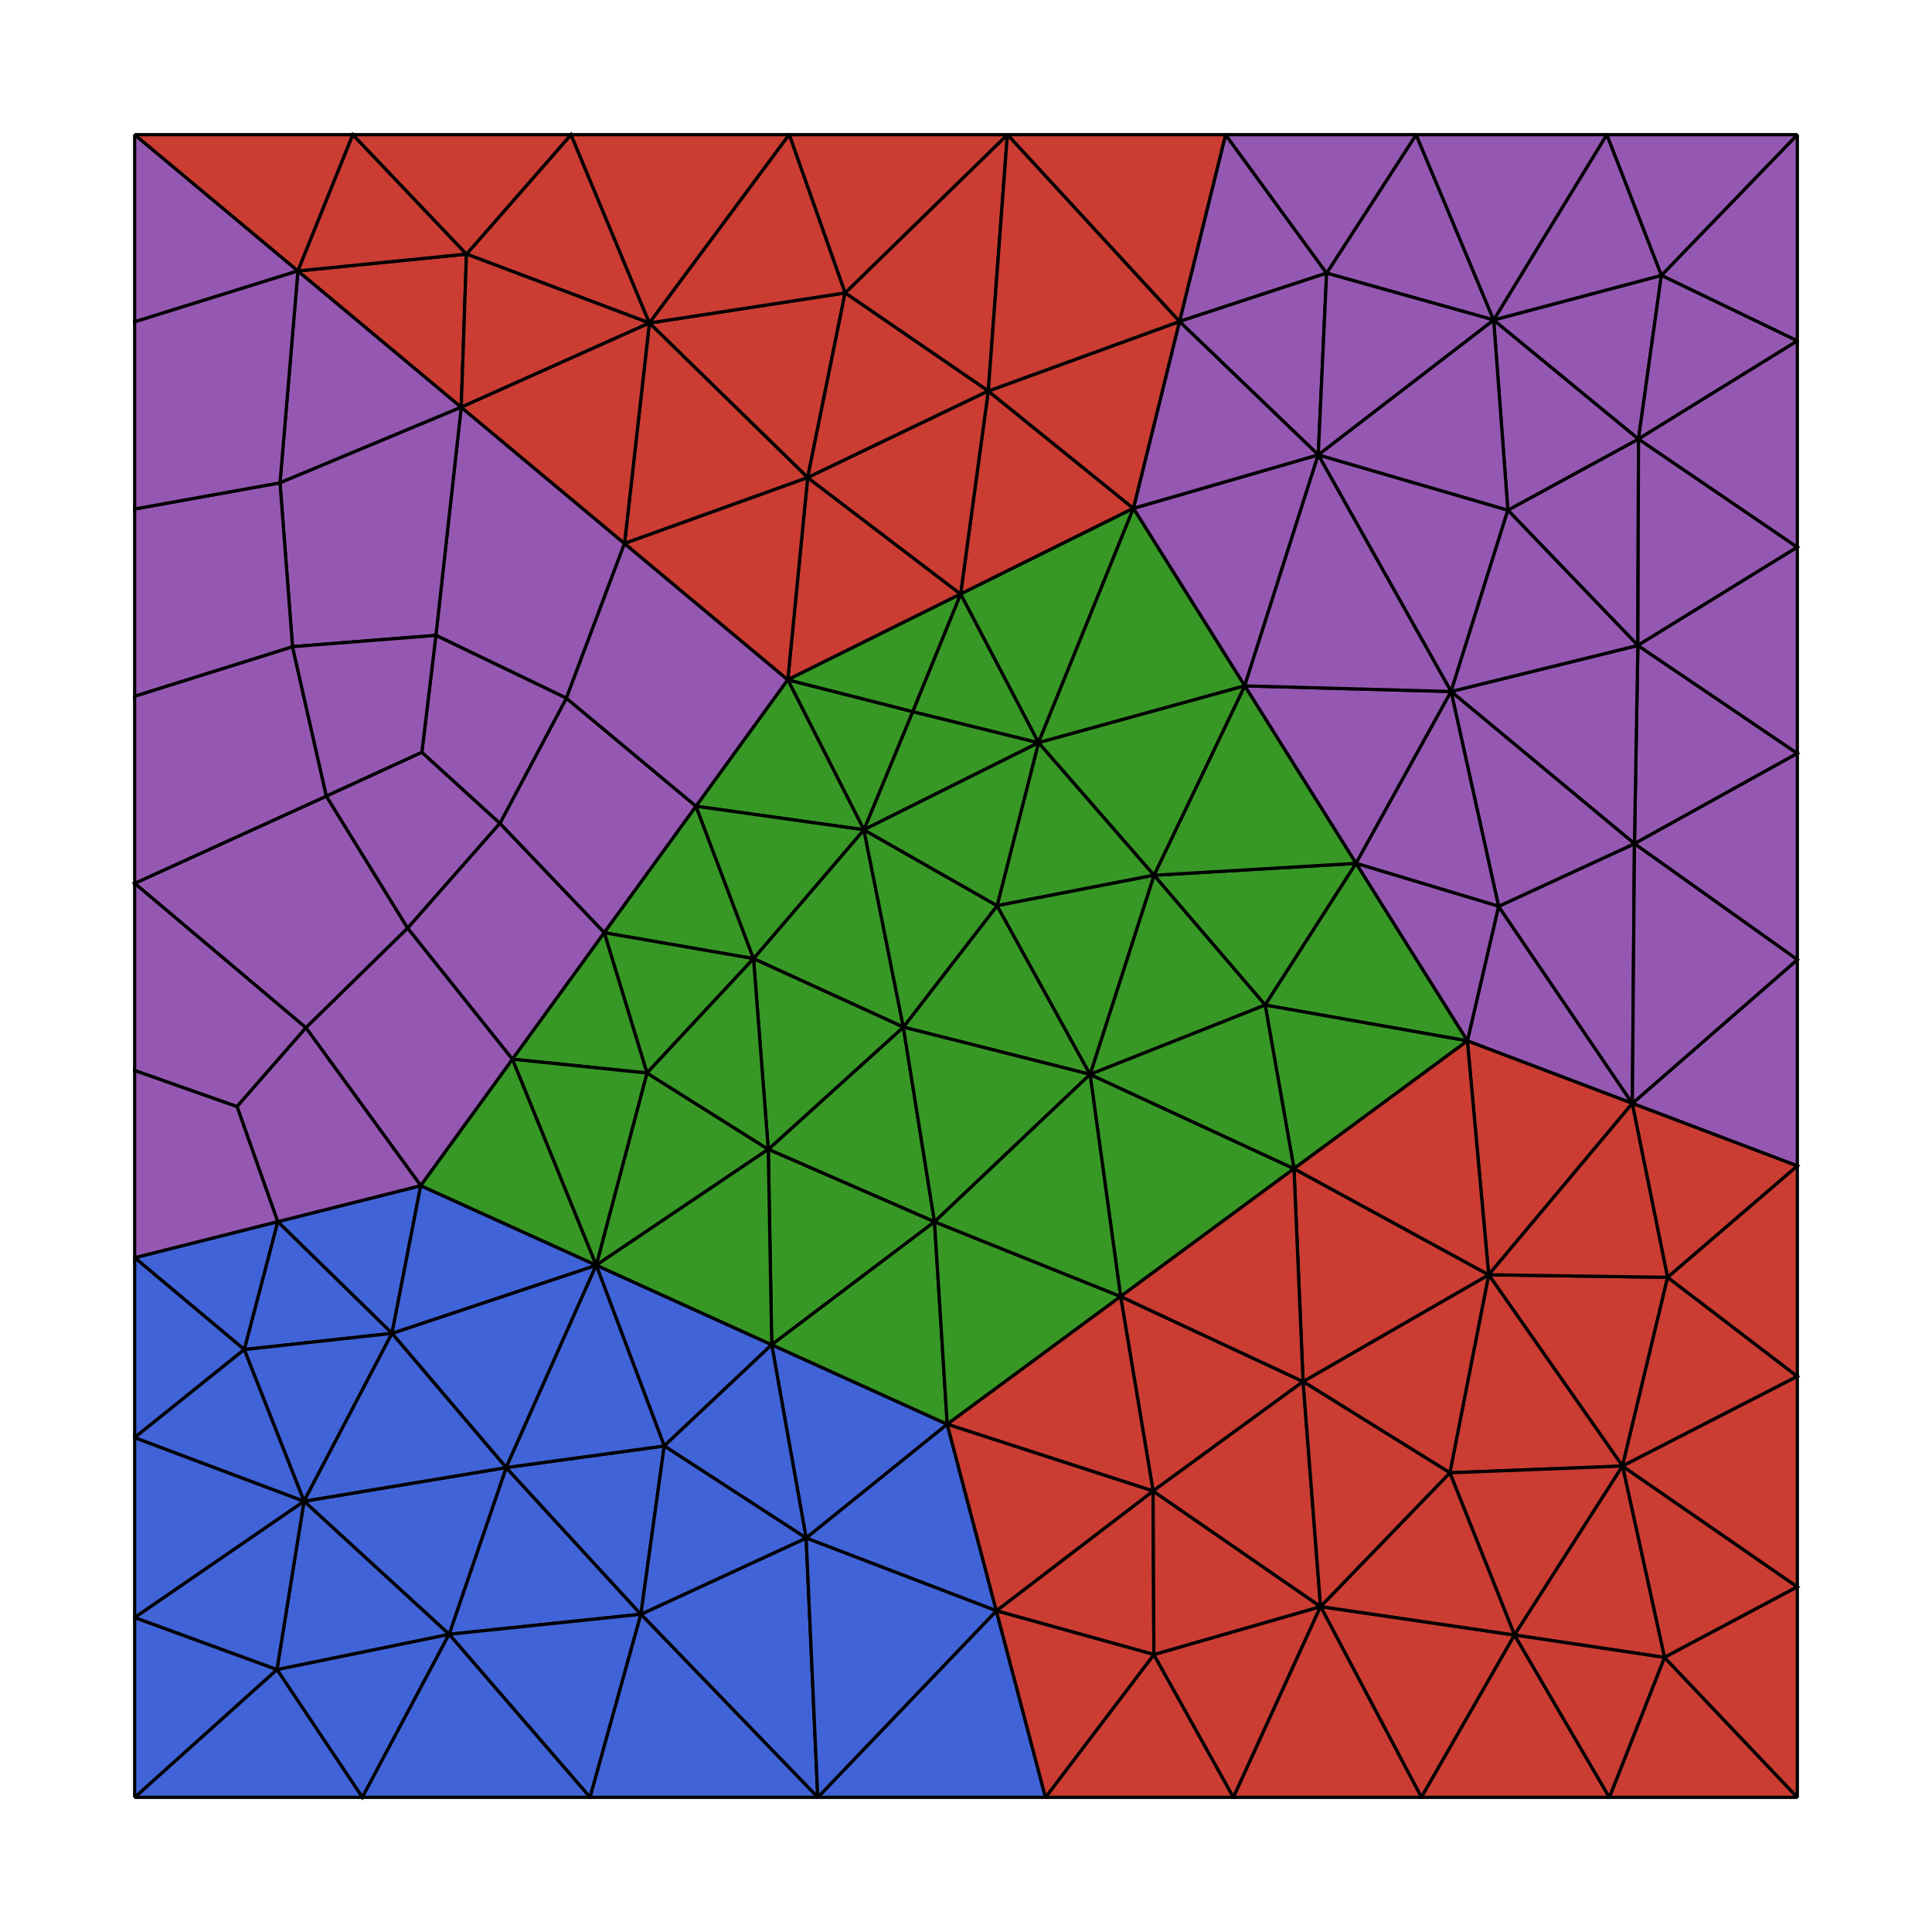 <?xml version="1.0" encoding="UTF-8"?>
<svg xmlns="http://www.w3.org/2000/svg" xmlns:xlink="http://www.w3.org/1999/xlink" width="450pt" height="450pt" viewBox="0 0 450 450" version="1.1">
<g id="surface1-1oE5sZsL">
<path style="fill-rule:nonzero;fill:rgb(25.098%,38.824%,84.706%);fill-opacity:1;stroke-width:1;stroke-linecap:butt;stroke-linejoin:miter;stroke:rgb(0%,0%,0%);stroke-opacity:1;stroke-miterlimit:2;" d="M 112.536 558.182 L 139.474 507.542 L 86.01 518.49 Z M 112.536 558.182 " transform="matrix(0.75,0,0,0.75,0,0)"/>
<path style="fill-rule:nonzero;fill:rgb(25.098%,38.824%,84.706%);fill-opacity:1;stroke-width:1;stroke-linecap:butt;stroke-linejoin:miter;stroke:rgb(0%,0%,0%);stroke-opacity:1;stroke-miterlimit:2;" d="M 130.667 368.219 L 86.245 379.401 L 121.734 414.089 Z M 130.667 368.219 " transform="matrix(0.75,0,0,0.75,0,0)"/>
<path style="fill-rule:nonzero;fill:rgb(25.098%,38.824%,84.706%);fill-opacity:1;stroke-width:1;stroke-linecap:butt;stroke-linejoin:miter;stroke:rgb(0%,0%,0%);stroke-opacity:1;stroke-miterlimit:2;" d="M 157.198 455.771 L 139.474 507.542 L 199.042 501.323 Z M 157.198 455.771 " transform="matrix(0.75,0,0,0.75,0,0)"/>
<path style="fill-rule:nonzero;fill:rgb(25.098%,38.824%,84.706%);fill-opacity:1;stroke-width:1;stroke-linecap:butt;stroke-linejoin:miter;stroke:rgb(0%,0%,0%);stroke-opacity:1;stroke-miterlimit:2;" d="M 121.734 414.089 L 86.245 379.401 L 75.854 419.115 Z M 121.734 414.089 " transform="matrix(0.75,0,0,0.75,0,0)"/>
<path style="fill-rule:nonzero;fill:rgb(25.098%,38.824%,84.706%);fill-opacity:1;stroke-width:1;stroke-linecap:butt;stroke-linejoin:miter;stroke:rgb(0%,0%,0%);stroke-opacity:1;stroke-miterlimit:2;" d="M 157.198 455.771 L 94.417 466.219 L 139.474 507.542 Z M 157.198 455.771 " transform="matrix(0.75,0,0,0.75,0,0)"/>
<path style="fill-rule:nonzero;fill:rgb(25.098%,38.824%,84.706%);fill-opacity:1;stroke-width:1;stroke-linecap:butt;stroke-linejoin:miter;stroke:rgb(0%,0%,0%);stroke-opacity:1;stroke-miterlimit:2;" d="M 41.818 558.182 L 112.536 558.182 L 86.01 518.49 Z M 41.818 558.182 " transform="matrix(0.75,0,0,0.75,0,0)"/>
<path style="fill-rule:nonzero;fill:rgb(25.098%,38.824%,84.706%);fill-opacity:1;stroke-width:1;stroke-linecap:butt;stroke-linejoin:miter;stroke:rgb(0%,0%,0%);stroke-opacity:1;stroke-miterlimit:2;" d="M 294.172 442.318 L 239.667 417.62 L 250.354 477.656 Z M 294.172 442.318 " transform="matrix(0.75,0,0,0.75,0,0)"/>
<path style="fill-rule:nonzero;fill:rgb(25.098%,38.824%,84.706%);fill-opacity:1;stroke-width:1;stroke-linecap:butt;stroke-linejoin:miter;stroke:rgb(0%,0%,0%);stroke-opacity:1;stroke-miterlimit:2;" d="M 253.969 558.182 L 250.354 477.656 L 199.042 501.323 Z M 253.969 558.182 " transform="matrix(0.75,0,0,0.75,0,0)"/>
<path style="fill-rule:nonzero;fill:rgb(25.098%,38.824%,84.706%);fill-opacity:1;stroke-width:1;stroke-linecap:butt;stroke-linejoin:miter;stroke:rgb(0%,0%,0%);stroke-opacity:1;stroke-miterlimit:2;" d="M 157.198 455.771 L 199.042 501.323 L 206.286 449.057 Z M 157.198 455.771 " transform="matrix(0.75,0,0,0.75,0,0)"/>
<path style="fill-rule:nonzero;fill:rgb(25.098%,38.824%,84.706%);fill-opacity:1;stroke-width:1;stroke-linecap:butt;stroke-linejoin:miter;stroke:rgb(0%,0%,0%);stroke-opacity:1;stroke-miterlimit:2;" d="M 41.818 502.318 L 41.818 558.182 L 86.01 518.49 Z M 41.818 502.318 " transform="matrix(0.75,0,0,0.75,0,0)"/>
<path style="fill-rule:nonzero;fill:rgb(25.098%,38.824%,84.706%);fill-opacity:1;stroke-width:1;stroke-linecap:butt;stroke-linejoin:miter;stroke:rgb(0%,0%,0%);stroke-opacity:1;stroke-miterlimit:2;" d="M 309.427 500.25 L 294.172 442.318 L 250.354 477.656 Z M 309.427 500.25 " transform="matrix(0.75,0,0,0.75,0,0)"/>
<path style="fill-rule:nonzero;fill:rgb(25.098%,38.824%,84.706%);fill-opacity:1;stroke-width:1;stroke-linecap:butt;stroke-linejoin:miter;stroke:rgb(0%,0%,0%);stroke-opacity:1;stroke-miterlimit:2;" d="M 139.474 507.542 L 94.417 466.219 L 86.01 518.49 Z M 139.474 507.542 " transform="matrix(0.75,0,0,0.75,0,0)"/>
<path style="fill-rule:nonzero;fill:rgb(25.098%,38.824%,84.706%);fill-opacity:1;stroke-width:1;stroke-linecap:butt;stroke-linejoin:miter;stroke:rgb(0%,0%,0%);stroke-opacity:1;stroke-miterlimit:2;" d="M 94.417 466.219 L 41.818 502.318 L 86.01 518.49 Z M 94.417 466.219 " transform="matrix(0.75,0,0,0.75,0,0)"/>
<path style="fill-rule:nonzero;fill:rgb(25.098%,38.824%,84.706%);fill-opacity:1;stroke-width:1;stroke-linecap:butt;stroke-linejoin:miter;stroke:rgb(0%,0%,0%);stroke-opacity:1;stroke-miterlimit:2;" d="M 185.167 392.917 L 121.734 414.089 L 157.198 455.771 Z M 185.167 392.917 " transform="matrix(0.75,0,0,0.75,0,0)"/>
<path style="fill-rule:nonzero;fill:rgb(25.098%,38.824%,84.706%);fill-opacity:1;stroke-width:1;stroke-linecap:butt;stroke-linejoin:miter;stroke:rgb(0%,0%,0%);stroke-opacity:1;stroke-miterlimit:2;" d="M 94.417 466.219 L 121.734 414.089 L 75.854 419.115 Z M 94.417 466.219 " transform="matrix(0.75,0,0,0.75,0,0)"/>
<path style="fill-rule:nonzero;fill:rgb(25.098%,38.824%,84.706%);fill-opacity:1;stroke-width:1;stroke-linecap:butt;stroke-linejoin:miter;stroke:rgb(0%,0%,0%);stroke-opacity:1;stroke-miterlimit:2;" d="M 139.474 507.542 L 183.25 558.182 L 199.042 501.323 Z M 139.474 507.542 " transform="matrix(0.75,0,0,0.75,0,0)"/>
<path style="fill-rule:nonzero;fill:rgb(25.098%,38.824%,84.706%);fill-opacity:1;stroke-width:1;stroke-linecap:butt;stroke-linejoin:miter;stroke:rgb(0%,0%,0%);stroke-opacity:1;stroke-miterlimit:2;" d="M 253.969 558.182 L 324.682 558.182 L 309.427 500.25 Z M 253.969 558.182 " transform="matrix(0.75,0,0,0.75,0,0)"/>
<path style="fill-rule:nonzero;fill:rgb(25.098%,38.824%,84.706%);fill-opacity:1;stroke-width:1;stroke-linecap:butt;stroke-linejoin:miter;stroke:rgb(0%,0%,0%);stroke-opacity:1;stroke-miterlimit:2;" d="M 86.245 379.401 L 41.818 390.589 L 75.854 419.115 Z M 86.245 379.401 " transform="matrix(0.75,0,0,0.75,0,0)"/>
<path style="fill-rule:nonzero;fill:rgb(25.098%,38.824%,84.706%);fill-opacity:1;stroke-width:1;stroke-linecap:butt;stroke-linejoin:miter;stroke:rgb(0%,0%,0%);stroke-opacity:1;stroke-miterlimit:2;" d="M 239.667 417.62 L 185.167 392.917 L 206.286 449.057 Z M 239.667 417.62 " transform="matrix(0.75,0,0,0.75,0,0)"/>
<path style="fill-rule:nonzero;fill:rgb(25.098%,38.824%,84.706%);fill-opacity:1;stroke-width:1;stroke-linecap:butt;stroke-linejoin:miter;stroke:rgb(0%,0%,0%);stroke-opacity:1;stroke-miterlimit:2;" d="M 41.818 390.589 L 41.818 446.453 L 75.854 419.115 Z M 41.818 390.589 " transform="matrix(0.75,0,0,0.75,0,0)"/>
<path style="fill-rule:nonzero;fill:rgb(25.098%,38.824%,84.706%);fill-opacity:1;stroke-width:1;stroke-linecap:butt;stroke-linejoin:miter;stroke:rgb(0%,0%,0%);stroke-opacity:1;stroke-miterlimit:2;" d="M 183.25 558.182 L 253.969 558.182 L 199.042 501.323 Z M 183.25 558.182 " transform="matrix(0.75,0,0,0.75,0,0)"/>
<path style="fill-rule:nonzero;fill:rgb(25.098%,38.824%,84.706%);fill-opacity:1;stroke-width:1;stroke-linecap:butt;stroke-linejoin:miter;stroke:rgb(0%,0%,0%);stroke-opacity:1;stroke-miterlimit:2;" d="M 250.354 477.656 L 239.667 417.62 L 206.286 449.057 Z M 250.354 477.656 " transform="matrix(0.75,0,0,0.75,0,0)"/>
<path style="fill-rule:nonzero;fill:rgb(25.098%,38.824%,84.706%);fill-opacity:1;stroke-width:1;stroke-linecap:butt;stroke-linejoin:miter;stroke:rgb(0%,0%,0%);stroke-opacity:1;stroke-miterlimit:2;" d="M 41.818 446.453 L 41.818 502.318 L 94.417 466.219 Z M 41.818 446.453 " transform="matrix(0.75,0,0,0.75,0,0)"/>
<path style="fill-rule:nonzero;fill:rgb(25.098%,38.824%,84.706%);fill-opacity:1;stroke-width:1;stroke-linecap:butt;stroke-linejoin:miter;stroke:rgb(0%,0%,0%);stroke-opacity:1;stroke-miterlimit:2;" d="M 253.969 558.182 L 309.427 500.25 L 250.354 477.656 Z M 253.969 558.182 " transform="matrix(0.75,0,0,0.75,0,0)"/>
<path style="fill-rule:nonzero;fill:rgb(25.098%,38.824%,84.706%);fill-opacity:1;stroke-width:1;stroke-linecap:butt;stroke-linejoin:miter;stroke:rgb(0%,0%,0%);stroke-opacity:1;stroke-miterlimit:2;" d="M 185.167 392.917 L 157.198 455.771 L 206.286 449.057 Z M 185.167 392.917 " transform="matrix(0.75,0,0,0.75,0,0)"/>
<path style="fill-rule:nonzero;fill:rgb(25.098%,38.824%,84.706%);fill-opacity:1;stroke-width:1;stroke-linecap:butt;stroke-linejoin:miter;stroke:rgb(0%,0%,0%);stroke-opacity:1;stroke-miterlimit:2;" d="M 185.167 392.917 L 130.667 368.219 L 121.734 414.089 Z M 185.167 392.917 " transform="matrix(0.75,0,0,0.75,0,0)"/>
<path style="fill-rule:nonzero;fill:rgb(25.098%,38.824%,84.706%);fill-opacity:1;stroke-width:1;stroke-linecap:butt;stroke-linejoin:miter;stroke:rgb(0%,0%,0%);stroke-opacity:1;stroke-miterlimit:2;" d="M 157.198 455.771 L 121.734 414.089 L 94.417 466.219 Z M 157.198 455.771 " transform="matrix(0.75,0,0,0.75,0,0)"/>
<path style="fill-rule:nonzero;fill:rgb(25.098%,38.824%,84.706%);fill-opacity:1;stroke-width:1;stroke-linecap:butt;stroke-linejoin:miter;stroke:rgb(0%,0%,0%);stroke-opacity:1;stroke-miterlimit:2;" d="M 199.042 501.323 L 250.354 477.656 L 206.286 449.057 Z M 199.042 501.323 " transform="matrix(0.75,0,0,0.75,0,0)"/>
<path style="fill-rule:nonzero;fill:rgb(25.098%,38.824%,84.706%);fill-opacity:1;stroke-width:1;stroke-linecap:butt;stroke-linejoin:miter;stroke:rgb(0%,0%,0%);stroke-opacity:1;stroke-miterlimit:2;" d="M 41.818 446.453 L 94.417 466.219 L 75.854 419.115 Z M 41.818 446.453 " transform="matrix(0.75,0,0,0.75,0,0)"/>
<path style="fill-rule:nonzero;fill:rgb(25.098%,38.824%,84.706%);fill-opacity:1;stroke-width:1;stroke-linecap:butt;stroke-linejoin:miter;stroke:rgb(0%,0%,0%);stroke-opacity:1;stroke-miterlimit:2;" d="M 112.536 558.182 L 183.25 558.182 L 139.474 507.542 Z M 112.536 558.182 " transform="matrix(0.75,0,0,0.75,0,0)"/>
<path style="fill-rule:nonzero;fill:rgb(58.431%,34.51%,69.804%);fill-opacity:1;stroke-width:1;stroke-linecap:butt;stroke-linejoin:miter;stroke:rgb(0%,0%,0%);stroke-opacity:1;stroke-miterlimit:2;" d="M 409.391 141.255 L 450.646 214.755 L 468.281 158.432 Z M 409.391 141.255 " transform="matrix(0.75,0,0,0.75,0,0)"/>
<path style="fill-rule:nonzero;fill:rgb(58.431%,34.51%,69.804%);fill-opacity:1;stroke-width:1;stroke-linecap:butt;stroke-linejoin:miter;stroke:rgb(0%,0%,0%);stroke-opacity:1;stroke-miterlimit:2;" d="M 507.594 262.021 L 558.182 233.979 L 508.656 200.448 Z M 507.594 262.021 " transform="matrix(0.75,0,0,0.75,0,0)"/>
<path style="fill-rule:nonzero;fill:rgb(58.431%,34.51%,69.804%);fill-opacity:1;stroke-width:1;stroke-linecap:butt;stroke-linejoin:miter;stroke:rgb(0%,0%,0%);stroke-opacity:1;stroke-miterlimit:2;" d="M 508.656 200.448 L 508.849 136.339 L 468.281 158.432 Z M 508.656 200.448 " transform="matrix(0.75,0,0,0.75,0,0)"/>
<path style="fill-rule:nonzero;fill:rgb(58.431%,34.51%,69.804%);fill-opacity:1;stroke-width:1;stroke-linecap:butt;stroke-linejoin:miter;stroke:rgb(0%,0%,0%);stroke-opacity:1;stroke-miterlimit:2;" d="M 558.182 298.036 L 558.182 233.979 L 507.594 262.021 Z M 558.182 298.036 " transform="matrix(0.75,0,0,0.75,0,0)"/>
<path style="fill-rule:nonzero;fill:rgb(58.431%,34.51%,69.804%);fill-opacity:1;stroke-width:1;stroke-linecap:butt;stroke-linejoin:miter;stroke:rgb(0%,0%,0%);stroke-opacity:1;stroke-miterlimit:2;" d="M 558.182 105.87 L 558.182 41.818 L 515.948 85.526 Z M 558.182 105.87 " transform="matrix(0.75,0,0,0.75,0,0)"/>
<path style="fill-rule:nonzero;fill:rgb(58.431%,34.51%,69.804%);fill-opacity:1;stroke-width:1;stroke-linecap:butt;stroke-linejoin:miter;stroke:rgb(0%,0%,0%);stroke-opacity:1;stroke-miterlimit:2;" d="M 558.182 41.818 L 498.99 41.818 L 515.948 85.526 Z M 558.182 41.818 " transform="matrix(0.75,0,0,0.75,0,0)"/>
<path style="fill-rule:nonzero;fill:rgb(58.431%,34.51%,69.804%);fill-opacity:1;stroke-width:1;stroke-linecap:butt;stroke-linejoin:miter;stroke:rgb(0%,0%,0%);stroke-opacity:1;stroke-miterlimit:2;" d="M 351.984 157.875 L 386.557 213 L 409.391 141.255 Z M 351.984 157.875 " transform="matrix(0.75,0,0,0.75,0,0)"/>
<path style="fill-rule:nonzero;fill:rgb(58.431%,34.51%,69.804%);fill-opacity:1;stroke-width:1;stroke-linecap:butt;stroke-linejoin:miter;stroke:rgb(0%,0%,0%);stroke-opacity:1;stroke-miterlimit:2;" d="M 508.849 136.339 L 463.865 99.365 L 468.281 158.432 Z M 508.849 136.339 " transform="matrix(0.75,0,0,0.75,0,0)"/>
<path style="fill-rule:nonzero;fill:rgb(58.431%,34.51%,69.804%);fill-opacity:1;stroke-width:1;stroke-linecap:butt;stroke-linejoin:miter;stroke:rgb(0%,0%,0%);stroke-opacity:1;stroke-miterlimit:2;" d="M 463.865 99.365 L 439.797 41.818 L 411.99 84.823 Z M 463.865 99.365 " transform="matrix(0.75,0,0,0.75,0,0)"/>
<path style="fill-rule:nonzero;fill:rgb(58.431%,34.51%,69.804%);fill-opacity:1;stroke-width:1;stroke-linecap:butt;stroke-linejoin:miter;stroke:rgb(0%,0%,0%);stroke-opacity:1;stroke-miterlimit:2;" d="M 455.703 323.255 L 506.943 342.672 L 465.401 281.464 Z M 455.703 323.255 " transform="matrix(0.75,0,0,0.75,0,0)"/>
<path style="fill-rule:nonzero;fill:rgb(58.431%,34.51%,69.804%);fill-opacity:1;stroke-width:1;stroke-linecap:butt;stroke-linejoin:miter;stroke:rgb(0%,0%,0%);stroke-opacity:1;stroke-miterlimit:2;" d="M 558.182 169.927 L 508.849 136.339 L 508.656 200.448 Z M 558.182 169.927 " transform="matrix(0.75,0,0,0.75,0,0)"/>
<path style="fill-rule:nonzero;fill:rgb(58.431%,34.51%,69.804%);fill-opacity:1;stroke-width:1;stroke-linecap:butt;stroke-linejoin:miter;stroke:rgb(0%,0%,0%);stroke-opacity:1;stroke-miterlimit:2;" d="M 380.609 41.818 L 366.297 99.844 L 411.99 84.823 Z M 380.609 41.818 " transform="matrix(0.75,0,0,0.75,0,0)"/>
<path style="fill-rule:nonzero;fill:rgb(58.431%,34.51%,69.804%);fill-opacity:1;stroke-width:1;stroke-linecap:butt;stroke-linejoin:miter;stroke:rgb(0%,0%,0%);stroke-opacity:1;stroke-miterlimit:2;" d="M 439.797 41.818 L 380.609 41.818 L 411.99 84.823 Z M 439.797 41.818 " transform="matrix(0.75,0,0,0.75,0,0)"/>
<path style="fill-rule:nonzero;fill:rgb(58.431%,34.51%,69.804%);fill-opacity:1;stroke-width:1;stroke-linecap:butt;stroke-linejoin:miter;stroke:rgb(0%,0%,0%);stroke-opacity:1;stroke-miterlimit:2;" d="M 463.865 99.365 L 409.391 141.255 L 468.281 158.432 Z M 463.865 99.365 " transform="matrix(0.75,0,0,0.75,0,0)"/>
<path style="fill-rule:nonzero;fill:rgb(58.431%,34.51%,69.804%);fill-opacity:1;stroke-width:1;stroke-linecap:butt;stroke-linejoin:miter;stroke:rgb(0%,0%,0%);stroke-opacity:1;stroke-miterlimit:2;" d="M 463.865 99.365 L 508.849 136.339 L 515.948 85.526 Z M 463.865 99.365 " transform="matrix(0.75,0,0,0.75,0,0)"/>
<path style="fill-rule:nonzero;fill:rgb(58.431%,34.51%,69.804%);fill-opacity:1;stroke-width:1;stroke-linecap:butt;stroke-linejoin:miter;stroke:rgb(0%,0%,0%);stroke-opacity:1;stroke-miterlimit:2;" d="M 450.646 214.755 L 507.594 262.021 L 508.656 200.448 Z M 450.646 214.755 " transform="matrix(0.75,0,0,0.75,0,0)"/>
<path style="fill-rule:nonzero;fill:rgb(58.431%,34.51%,69.804%);fill-opacity:1;stroke-width:1;stroke-linecap:butt;stroke-linejoin:miter;stroke:rgb(0%,0%,0%);stroke-opacity:1;stroke-miterlimit:2;" d="M 558.182 298.036 L 506.943 342.672 L 558.182 362.089 Z M 558.182 298.036 " transform="matrix(0.75,0,0,0.75,0,0)"/>
<path style="fill-rule:nonzero;fill:rgb(58.431%,34.51%,69.804%);fill-opacity:1;stroke-width:1;stroke-linecap:butt;stroke-linejoin:miter;stroke:rgb(0%,0%,0%);stroke-opacity:1;stroke-miterlimit:2;" d="M 508.849 136.339 L 558.182 105.87 L 515.948 85.526 Z M 508.849 136.339 " transform="matrix(0.75,0,0,0.75,0,0)"/>
<path style="fill-rule:nonzero;fill:rgb(58.431%,34.51%,69.804%);fill-opacity:1;stroke-width:1;stroke-linecap:butt;stroke-linejoin:miter;stroke:rgb(0%,0%,0%);stroke-opacity:1;stroke-miterlimit:2;" d="M 386.557 213 L 421.13 268.13 L 450.646 214.755 Z M 386.557 213 " transform="matrix(0.75,0,0,0.75,0,0)"/>
<path style="fill-rule:nonzero;fill:rgb(58.431%,34.51%,69.804%);fill-opacity:1;stroke-width:1;stroke-linecap:butt;stroke-linejoin:miter;stroke:rgb(0%,0%,0%);stroke-opacity:1;stroke-miterlimit:2;" d="M 506.943 342.672 L 507.594 262.021 L 465.401 281.464 Z M 506.943 342.672 " transform="matrix(0.75,0,0,0.75,0,0)"/>
<path style="fill-rule:nonzero;fill:rgb(58.431%,34.51%,69.804%);fill-opacity:1;stroke-width:1;stroke-linecap:butt;stroke-linejoin:miter;stroke:rgb(0%,0%,0%);stroke-opacity:1;stroke-miterlimit:2;" d="M 366.297 99.844 L 409.391 141.255 L 411.99 84.823 Z M 366.297 99.844 " transform="matrix(0.75,0,0,0.75,0,0)"/>
<path style="fill-rule:nonzero;fill:rgb(58.431%,34.51%,69.804%);fill-opacity:1;stroke-width:1;stroke-linecap:butt;stroke-linejoin:miter;stroke:rgb(0%,0%,0%);stroke-opacity:1;stroke-miterlimit:2;" d="M 409.391 141.255 L 463.865 99.365 L 411.99 84.823 Z M 409.391 141.255 " transform="matrix(0.75,0,0,0.75,0,0)"/>
<path style="fill-rule:nonzero;fill:rgb(58.431%,34.51%,69.804%);fill-opacity:1;stroke-width:1;stroke-linecap:butt;stroke-linejoin:miter;stroke:rgb(0%,0%,0%);stroke-opacity:1;stroke-miterlimit:2;" d="M 450.646 214.755 L 508.656 200.448 L 468.281 158.432 Z M 450.646 214.755 " transform="matrix(0.75,0,0,0.75,0,0)"/>
<path style="fill-rule:nonzero;fill:rgb(58.431%,34.51%,69.804%);fill-opacity:1;stroke-width:1;stroke-linecap:butt;stroke-linejoin:miter;stroke:rgb(0%,0%,0%);stroke-opacity:1;stroke-miterlimit:2;" d="M 498.99 41.818 L 463.865 99.365 L 515.948 85.526 Z M 498.99 41.818 " transform="matrix(0.75,0,0,0.75,0,0)"/>
<path style="fill-rule:nonzero;fill:rgb(58.431%,34.51%,69.804%);fill-opacity:1;stroke-width:1;stroke-linecap:butt;stroke-linejoin:miter;stroke:rgb(0%,0%,0%);stroke-opacity:1;stroke-miterlimit:2;" d="M 506.943 342.672 L 558.182 298.036 L 507.594 262.021 Z M 506.943 342.672 " transform="matrix(0.75,0,0,0.75,0,0)"/>
<path style="fill-rule:nonzero;fill:rgb(58.431%,34.51%,69.804%);fill-opacity:1;stroke-width:1;stroke-linecap:butt;stroke-linejoin:miter;stroke:rgb(0%,0%,0%);stroke-opacity:1;stroke-miterlimit:2;" d="M 558.182 169.927 L 558.182 105.87 L 508.849 136.339 Z M 558.182 169.927 " transform="matrix(0.75,0,0,0.75,0,0)"/>
<path style="fill-rule:nonzero;fill:rgb(58.431%,34.51%,69.804%);fill-opacity:1;stroke-width:1;stroke-linecap:butt;stroke-linejoin:miter;stroke:rgb(0%,0%,0%);stroke-opacity:1;stroke-miterlimit:2;" d="M 366.297 99.844 L 351.984 157.875 L 409.391 141.255 Z M 366.297 99.844 " transform="matrix(0.75,0,0,0.75,0,0)"/>
<path style="fill-rule:nonzero;fill:rgb(58.431%,34.51%,69.804%);fill-opacity:1;stroke-width:1;stroke-linecap:butt;stroke-linejoin:miter;stroke:rgb(0%,0%,0%);stroke-opacity:1;stroke-miterlimit:2;" d="M 409.391 141.255 L 386.557 213 L 450.646 214.755 Z M 409.391 141.255 " transform="matrix(0.75,0,0,0.75,0,0)"/>
<path style="fill-rule:nonzero;fill:rgb(58.431%,34.51%,69.804%);fill-opacity:1;stroke-width:1;stroke-linecap:butt;stroke-linejoin:miter;stroke:rgb(0%,0%,0%);stroke-opacity:1;stroke-miterlimit:2;" d="M 507.594 262.021 L 450.646 214.755 L 465.401 281.464 Z M 507.594 262.021 " transform="matrix(0.75,0,0,0.75,0,0)"/>
<path style="fill-rule:nonzero;fill:rgb(58.431%,34.51%,69.804%);fill-opacity:1;stroke-width:1;stroke-linecap:butt;stroke-linejoin:miter;stroke:rgb(0%,0%,0%);stroke-opacity:1;stroke-miterlimit:2;" d="M 450.646 214.755 L 421.13 268.13 L 465.401 281.464 Z M 450.646 214.755 " transform="matrix(0.75,0,0,0.75,0,0)"/>
<path style="fill-rule:nonzero;fill:rgb(58.431%,34.51%,69.804%);fill-opacity:1;stroke-width:1;stroke-linecap:butt;stroke-linejoin:miter;stroke:rgb(0%,0%,0%);stroke-opacity:1;stroke-miterlimit:2;" d="M 498.99 41.818 L 439.797 41.818 L 463.865 99.365 Z M 498.99 41.818 " transform="matrix(0.75,0,0,0.75,0,0)"/>
<path style="fill-rule:nonzero;fill:rgb(58.431%,34.51%,69.804%);fill-opacity:1;stroke-width:1;stroke-linecap:butt;stroke-linejoin:miter;stroke:rgb(0%,0%,0%);stroke-opacity:1;stroke-miterlimit:2;" d="M 421.13 268.13 L 455.703 323.255 L 465.401 281.464 Z M 421.13 268.13 " transform="matrix(0.75,0,0,0.75,0,0)"/>
<path style="fill-rule:nonzero;fill:rgb(58.431%,34.51%,69.804%);fill-opacity:1;stroke-width:1;stroke-linecap:butt;stroke-linejoin:miter;stroke:rgb(0%,0%,0%);stroke-opacity:1;stroke-miterlimit:2;" d="M 558.182 233.979 L 558.182 169.927 L 508.656 200.448 Z M 558.182 233.979 " transform="matrix(0.75,0,0,0.75,0,0)"/>
<path style="fill-rule:nonzero;fill:rgb(58.431%,34.51%,69.804%);fill-opacity:1;stroke-width:1;stroke-linecap:butt;stroke-linejoin:miter;stroke:rgb(0%,0%,0%);stroke-opacity:1;stroke-miterlimit:2;" d="M 126.609 288.234 L 101.354 247.245 L 41.818 274.333 L 95.005 319.182 Z M 126.609 288.234 " transform="matrix(0.75,0,0,0.75,0,0)"/>
<path style="fill-rule:nonzero;fill:rgb(58.431%,34.51%,69.804%);fill-opacity:1;stroke-width:1;stroke-linecap:butt;stroke-linejoin:miter;stroke:rgb(0%,0%,0%);stroke-opacity:1;stroke-miterlimit:2;" d="M 143.24 126.469 L 135.375 197.323 L 175.896 216.823 L 193.948 168.792 Z M 143.24 126.469 " transform="matrix(0.75,0,0,0.75,0,0)"/>
<path style="fill-rule:nonzero;fill:rgb(58.431%,34.51%,69.804%);fill-opacity:1;stroke-width:1;stroke-linecap:butt;stroke-linejoin:miter;stroke:rgb(0%,0%,0%);stroke-opacity:1;stroke-miterlimit:2;" d="M 41.818 99.948 L 92.526 84.141 L 41.818 41.818 Z M 41.818 99.948 " transform="matrix(0.75,0,0,0.75,0,0)"/>
<path style="fill-rule:nonzero;fill:rgb(58.431%,34.51%,69.804%);fill-opacity:1;stroke-width:1;stroke-linecap:butt;stroke-linejoin:miter;stroke:rgb(0%,0%,0%);stroke-opacity:1;stroke-miterlimit:2;" d="M 187.661 289.667 L 216.161 250.391 L 175.896 216.823 L 155.24 255.714 Z M 187.661 289.667 " transform="matrix(0.75,0,0,0.75,0,0)"/>
<path style="fill-rule:nonzero;fill:rgb(58.431%,34.51%,69.804%);fill-opacity:1;stroke-width:1;stroke-linecap:butt;stroke-linejoin:miter;stroke:rgb(0%,0%,0%);stroke-opacity:1;stroke-miterlimit:2;" d="M 130.667 368.219 L 159.167 328.943 L 126.609 288.234 L 95.005 319.182 Z M 130.667 368.219 " transform="matrix(0.75,0,0,0.75,0,0)"/>
<path style="fill-rule:nonzero;fill:rgb(58.431%,34.51%,69.804%);fill-opacity:1;stroke-width:1;stroke-linecap:butt;stroke-linejoin:miter;stroke:rgb(0%,0%,0%);stroke-opacity:1;stroke-miterlimit:2;" d="M 41.818 274.333 L 41.818 332.458 L 73.609 343.672 L 95.005 319.182 Z M 41.818 274.333 " transform="matrix(0.75,0,0,0.75,0,0)"/>
<path style="fill-rule:nonzero;fill:rgb(58.431%,34.51%,69.804%);fill-opacity:1;stroke-width:1;stroke-linecap:butt;stroke-linejoin:miter;stroke:rgb(0%,0%,0%);stroke-opacity:1;stroke-miterlimit:2;" d="M 143.24 126.469 L 92.526 84.141 L 86.958 149.943 Z M 143.24 126.469 " transform="matrix(0.75,0,0,0.75,0,0)"/>
<path style="fill-rule:nonzero;fill:rgb(58.431%,34.51%,69.804%);fill-opacity:1;stroke-width:1;stroke-linecap:butt;stroke-linejoin:miter;stroke:rgb(0%,0%,0%);stroke-opacity:1;stroke-miterlimit:2;" d="M 41.818 274.333 L 101.354 247.245 L 90.844 200.833 L 41.818 216.203 Z M 41.818 274.333 " transform="matrix(0.75,0,0,0.75,0,0)"/>
<path style="fill-rule:nonzero;fill:rgb(58.431%,34.51%,69.804%);fill-opacity:1;stroke-width:1;stroke-linecap:butt;stroke-linejoin:miter;stroke:rgb(0%,0%,0%);stroke-opacity:1;stroke-miterlimit:2;" d="M 143.24 126.469 L 86.958 149.943 L 90.844 200.833 L 135.375 197.323 Z M 143.24 126.469 " transform="matrix(0.75,0,0,0.75,0,0)"/>
<path style="fill-rule:nonzero;fill:rgb(58.431%,34.51%,69.804%);fill-opacity:1;stroke-width:1;stroke-linecap:butt;stroke-linejoin:miter;stroke:rgb(0%,0%,0%);stroke-opacity:1;stroke-miterlimit:2;" d="M 175.896 216.823 L 135.375 197.323 L 131.01 233.651 L 155.24 255.714 Z M 175.896 216.823 " transform="matrix(0.75,0,0,0.75,0,0)"/>
<path style="fill-rule:nonzero;fill:rgb(58.431%,34.51%,69.804%);fill-opacity:1;stroke-width:1;stroke-linecap:butt;stroke-linejoin:miter;stroke:rgb(0%,0%,0%);stroke-opacity:1;stroke-miterlimit:2;" d="M 86.245 379.401 L 130.667 368.219 L 95.005 319.182 L 73.609 343.672 Z M 86.245 379.401 " transform="matrix(0.75,0,0,0.75,0,0)"/>
<path style="fill-rule:nonzero;fill:rgb(58.431%,34.51%,69.804%);fill-opacity:1;stroke-width:1;stroke-linecap:butt;stroke-linejoin:miter;stroke:rgb(0%,0%,0%);stroke-opacity:1;stroke-miterlimit:2;" d="M 41.818 216.203 L 90.844 200.833 L 86.958 149.943 L 41.818 158.073 Z M 41.818 216.203 " transform="matrix(0.75,0,0,0.75,0,0)"/>
<path style="fill-rule:nonzero;fill:rgb(58.431%,34.51%,69.804%);fill-opacity:1;stroke-width:1;stroke-linecap:butt;stroke-linejoin:miter;stroke:rgb(0%,0%,0%);stroke-opacity:1;stroke-miterlimit:2;" d="M 193.948 168.792 L 175.896 216.823 L 216.161 250.391 L 244.656 211.115 Z M 193.948 168.792 " transform="matrix(0.75,0,0,0.75,0,0)"/>
<path style="fill-rule:nonzero;fill:rgb(58.431%,34.51%,69.804%);fill-opacity:1;stroke-width:1;stroke-linecap:butt;stroke-linejoin:miter;stroke:rgb(0%,0%,0%);stroke-opacity:1;stroke-miterlimit:2;" d="M 101.354 247.245 L 131.01 233.651 L 135.375 197.323 L 90.844 200.833 Z M 101.354 247.245 " transform="matrix(0.75,0,0,0.75,0,0)"/>
<path style="fill-rule:nonzero;fill:rgb(58.431%,34.51%,69.804%);fill-opacity:1;stroke-width:1;stroke-linecap:butt;stroke-linejoin:miter;stroke:rgb(0%,0%,0%);stroke-opacity:1;stroke-miterlimit:2;" d="M 101.354 247.245 L 126.609 288.234 L 155.24 255.714 L 131.01 233.651 Z M 101.354 247.245 " transform="matrix(0.75,0,0,0.75,0,0)"/>
<path style="fill-rule:nonzero;fill:rgb(58.431%,34.51%,69.804%);fill-opacity:1;stroke-width:1;stroke-linecap:butt;stroke-linejoin:miter;stroke:rgb(0%,0%,0%);stroke-opacity:1;stroke-miterlimit:2;" d="M 159.167 328.943 L 187.661 289.667 L 155.24 255.714 L 126.609 288.234 Z M 159.167 328.943 " transform="matrix(0.75,0,0,0.75,0,0)"/>
<path style="fill-rule:nonzero;fill:rgb(58.431%,34.51%,69.804%);fill-opacity:1;stroke-width:1;stroke-linecap:butt;stroke-linejoin:miter;stroke:rgb(0%,0%,0%);stroke-opacity:1;stroke-miterlimit:2;" d="M 86.245 379.401 L 73.609 343.672 L 41.818 332.458 L 41.818 390.589 Z M 86.245 379.401 " transform="matrix(0.75,0,0,0.75,0,0)"/>
<path style="fill-rule:nonzero;fill:rgb(58.431%,34.51%,69.804%);fill-opacity:1;stroke-width:1;stroke-linecap:butt;stroke-linejoin:miter;stroke:rgb(0%,0%,0%);stroke-opacity:1;stroke-miterlimit:2;" d="M 92.526 84.141 L 41.818 99.948 L 41.818 158.073 L 86.958 149.943 Z M 92.526 84.141 " transform="matrix(0.75,0,0,0.75,0,0)"/>
<path style="fill-rule:nonzero;fill:rgb(79.608%,23.529%,20%);fill-opacity:1;stroke-width:1;stroke-linecap:butt;stroke-linejoin:miter;stroke:rgb(0%,0%,0%);stroke-opacity:1;stroke-miterlimit:2;" d="M 109.578 41.818 L 41.818 41.818 L 92.526 84.141 Z M 109.578 41.818 " transform="matrix(0.75,0,0,0.75,0,0)"/>
<path style="fill-rule:nonzero;fill:rgb(79.608%,23.529%,20%);fill-opacity:1;stroke-width:1;stroke-linecap:butt;stroke-linejoin:miter;stroke:rgb(0%,0%,0%);stroke-opacity:1;stroke-miterlimit:2;" d="M 250.833 148.323 L 262.453 90.964 L 201.677 100.318 Z M 250.833 148.323 " transform="matrix(0.75,0,0,0.75,0,0)"/>
<path style="fill-rule:nonzero;fill:rgb(79.608%,23.529%,20%);fill-opacity:1;stroke-width:1;stroke-linecap:butt;stroke-linejoin:miter;stroke:rgb(0%,0%,0%);stroke-opacity:1;stroke-miterlimit:2;" d="M 312.849 41.818 L 262.453 90.964 L 306.917 121.443 Z M 312.849 41.818 " transform="matrix(0.75,0,0,0.75,0,0)"/>
<path style="fill-rule:nonzero;fill:rgb(79.608%,23.529%,20%);fill-opacity:1;stroke-width:1;stroke-linecap:butt;stroke-linejoin:miter;stroke:rgb(0%,0%,0%);stroke-opacity:1;stroke-miterlimit:2;" d="M 306.917 121.443 L 262.453 90.964 L 250.833 148.323 Z M 306.917 121.443 " transform="matrix(0.75,0,0,0.75,0,0)"/>
<path style="fill-rule:nonzero;fill:rgb(79.608%,23.529%,20%);fill-opacity:1;stroke-width:1;stroke-linecap:butt;stroke-linejoin:miter;stroke:rgb(0%,0%,0%);stroke-opacity:1;stroke-miterlimit:2;" d="M 245.094 41.818 L 262.453 90.964 L 312.849 41.818 Z M 245.094 41.818 " transform="matrix(0.75,0,0,0.75,0,0)"/>
<path style="fill-rule:nonzero;fill:rgb(79.608%,23.529%,20%);fill-opacity:1;stroke-width:1;stroke-linecap:butt;stroke-linejoin:miter;stroke:rgb(0%,0%,0%);stroke-opacity:1;stroke-miterlimit:2;" d="M 177.333 41.818 L 144.87 78.911 L 201.677 100.318 Z M 177.333 41.818 " transform="matrix(0.75,0,0,0.75,0,0)"/>
<path style="fill-rule:nonzero;fill:rgb(79.608%,23.529%,20%);fill-opacity:1;stroke-width:1;stroke-linecap:butt;stroke-linejoin:miter;stroke:rgb(0%,0%,0%);stroke-opacity:1;stroke-miterlimit:2;" d="M 177.333 41.818 L 201.677 100.318 L 245.094 41.818 Z M 177.333 41.818 " transform="matrix(0.75,0,0,0.75,0,0)"/>
<path style="fill-rule:nonzero;fill:rgb(79.608%,23.529%,20%);fill-opacity:1;stroke-width:1;stroke-linecap:butt;stroke-linejoin:miter;stroke:rgb(0%,0%,0%);stroke-opacity:1;stroke-miterlimit:2;" d="M 193.948 168.792 L 250.833 148.323 L 201.677 100.318 Z M 193.948 168.792 " transform="matrix(0.75,0,0,0.75,0,0)"/>
<path style="fill-rule:nonzero;fill:rgb(79.608%,23.529%,20%);fill-opacity:1;stroke-width:1;stroke-linecap:butt;stroke-linejoin:miter;stroke:rgb(0%,0%,0%);stroke-opacity:1;stroke-miterlimit:2;" d="M 380.609 41.818 L 312.849 41.818 L 366.297 99.844 Z M 380.609 41.818 " transform="matrix(0.75,0,0,0.75,0,0)"/>
<path style="fill-rule:nonzero;fill:rgb(79.608%,23.529%,20%);fill-opacity:1;stroke-width:1;stroke-linecap:butt;stroke-linejoin:miter;stroke:rgb(0%,0%,0%);stroke-opacity:1;stroke-miterlimit:2;" d="M 143.24 126.469 L 144.87 78.911 L 92.526 84.141 Z M 143.24 126.469 " transform="matrix(0.75,0,0,0.75,0,0)"/>
<path style="fill-rule:nonzero;fill:rgb(79.608%,23.529%,20%);fill-opacity:1;stroke-width:1;stroke-linecap:butt;stroke-linejoin:miter;stroke:rgb(0%,0%,0%);stroke-opacity:1;stroke-miterlimit:2;" d="M 298.323 184.495 L 250.833 148.323 L 244.656 211.115 Z M 298.323 184.495 " transform="matrix(0.75,0,0,0.75,0,0)"/>
<path style="fill-rule:nonzero;fill:rgb(79.608%,23.529%,20%);fill-opacity:1;stroke-width:1;stroke-linecap:butt;stroke-linejoin:miter;stroke:rgb(0%,0%,0%);stroke-opacity:1;stroke-miterlimit:2;" d="M 201.677 100.318 L 144.87 78.911 L 143.24 126.469 Z M 201.677 100.318 " transform="matrix(0.75,0,0,0.75,0,0)"/>
<path style="fill-rule:nonzero;fill:rgb(79.608%,23.529%,20%);fill-opacity:1;stroke-width:1;stroke-linecap:butt;stroke-linejoin:miter;stroke:rgb(0%,0%,0%);stroke-opacity:1;stroke-miterlimit:2;" d="M 92.526 84.141 L 144.87 78.911 L 109.578 41.818 Z M 92.526 84.141 " transform="matrix(0.75,0,0,0.75,0,0)"/>
<path style="fill-rule:nonzero;fill:rgb(79.608%,23.529%,20%);fill-opacity:1;stroke-width:1;stroke-linecap:butt;stroke-linejoin:miter;stroke:rgb(0%,0%,0%);stroke-opacity:1;stroke-miterlimit:2;" d="M 351.984 157.875 L 306.917 121.443 L 298.323 184.495 Z M 351.984 157.875 " transform="matrix(0.75,0,0,0.75,0,0)"/>
<path style="fill-rule:nonzero;fill:rgb(79.608%,23.529%,20%);fill-opacity:1;stroke-width:1;stroke-linecap:butt;stroke-linejoin:miter;stroke:rgb(0%,0%,0%);stroke-opacity:1;stroke-miterlimit:2;" d="M 366.297 99.844 L 306.917 121.443 L 351.984 157.875 Z M 366.297 99.844 " transform="matrix(0.75,0,0,0.75,0,0)"/>
<path style="fill-rule:nonzero;fill:rgb(79.608%,23.529%,20%);fill-opacity:1;stroke-width:1;stroke-linecap:butt;stroke-linejoin:miter;stroke:rgb(0%,0%,0%);stroke-opacity:1;stroke-miterlimit:2;" d="M 244.656 211.115 L 250.833 148.323 L 193.948 168.792 Z M 244.656 211.115 " transform="matrix(0.75,0,0,0.75,0,0)"/>
<path style="fill-rule:nonzero;fill:rgb(79.608%,23.529%,20%);fill-opacity:1;stroke-width:1;stroke-linecap:butt;stroke-linejoin:miter;stroke:rgb(0%,0%,0%);stroke-opacity:1;stroke-miterlimit:2;" d="M 312.849 41.818 L 306.917 121.443 L 366.297 99.844 Z M 312.849 41.818 " transform="matrix(0.75,0,0,0.75,0,0)"/>
<path style="fill-rule:nonzero;fill:rgb(79.608%,23.529%,20%);fill-opacity:1;stroke-width:1;stroke-linecap:butt;stroke-linejoin:miter;stroke:rgb(0%,0%,0%);stroke-opacity:1;stroke-miterlimit:2;" d="M 306.917 121.443 L 250.833 148.323 L 298.323 184.495 Z M 306.917 121.443 " transform="matrix(0.75,0,0,0.75,0,0)"/>
<path style="fill-rule:nonzero;fill:rgb(79.608%,23.529%,20%);fill-opacity:1;stroke-width:1;stroke-linecap:butt;stroke-linejoin:miter;stroke:rgb(0%,0%,0%);stroke-opacity:1;stroke-miterlimit:2;" d="M 201.677 100.318 L 262.453 90.964 L 245.094 41.818 Z M 201.677 100.318 " transform="matrix(0.75,0,0,0.75,0,0)"/>
<path style="fill-rule:nonzero;fill:rgb(79.608%,23.529%,20%);fill-opacity:1;stroke-width:1;stroke-linecap:butt;stroke-linejoin:miter;stroke:rgb(0%,0%,0%);stroke-opacity:1;stroke-miterlimit:2;" d="M 193.948 168.792 L 201.677 100.318 L 143.24 126.469 Z M 193.948 168.792 " transform="matrix(0.75,0,0,0.75,0,0)"/>
<path style="fill-rule:nonzero;fill:rgb(79.608%,23.529%,20%);fill-opacity:1;stroke-width:1;stroke-linecap:butt;stroke-linejoin:miter;stroke:rgb(0%,0%,0%);stroke-opacity:1;stroke-miterlimit:2;" d="M 109.578 41.818 L 144.87 78.911 L 177.333 41.818 Z M 109.578 41.818 " transform="matrix(0.75,0,0,0.75,0,0)"/>
<path style="fill-rule:nonzero;fill:rgb(21.961%,59.608%,14.902%);fill-opacity:1;stroke-width:1;stroke-linecap:butt;stroke-linejoin:miter;stroke:rgb(0%,0%,0%);stroke-opacity:1;stroke-miterlimit:2;" d="M 268.292 257.693 L 322.516 230.656 L 283.448 220.99 Z M 268.292 257.693 " transform="matrix(0.75,0,0,0.75,0,0)"/>
<path style="fill-rule:nonzero;fill:rgb(21.961%,59.608%,14.902%);fill-opacity:1;stroke-width:1;stroke-linecap:butt;stroke-linejoin:miter;stroke:rgb(0%,0%,0%);stroke-opacity:1;stroke-miterlimit:2;" d="M 216.161 250.391 L 187.661 289.667 L 234.01 297.708 Z M 216.161 250.391 " transform="matrix(0.75,0,0,0.75,0,0)"/>
<path style="fill-rule:nonzero;fill:rgb(21.961%,59.608%,14.902%);fill-opacity:1;stroke-width:1;stroke-linecap:butt;stroke-linejoin:miter;stroke:rgb(0%,0%,0%);stroke-opacity:1;stroke-miterlimit:2;" d="M 351.984 157.875 L 298.323 184.495 L 322.516 230.656 Z M 351.984 157.875 " transform="matrix(0.75,0,0,0.75,0,0)"/>
<path style="fill-rule:nonzero;fill:rgb(21.961%,59.608%,14.902%);fill-opacity:1;stroke-width:1;stroke-linecap:butt;stroke-linejoin:miter;stroke:rgb(0%,0%,0%);stroke-opacity:1;stroke-miterlimit:2;" d="M 280.542 318.974 L 268.292 257.693 L 234.01 297.708 Z M 280.542 318.974 " transform="matrix(0.75,0,0,0.75,0,0)"/>
<path style="fill-rule:nonzero;fill:rgb(21.961%,59.608%,14.902%);fill-opacity:1;stroke-width:1;stroke-linecap:butt;stroke-linejoin:miter;stroke:rgb(0%,0%,0%);stroke-opacity:1;stroke-miterlimit:2;" d="M 421.13 268.13 L 358.385 271.823 L 392.906 312.135 Z M 421.13 268.13 " transform="matrix(0.75,0,0,0.75,0,0)"/>
<path style="fill-rule:nonzero;fill:rgb(21.961%,59.608%,14.902%);fill-opacity:1;stroke-width:1;stroke-linecap:butt;stroke-linejoin:miter;stroke:rgb(0%,0%,0%);stroke-opacity:1;stroke-miterlimit:2;" d="M 238.594 356.932 L 290.219 379.443 L 280.542 318.974 Z M 238.594 356.932 " transform="matrix(0.75,0,0,0.75,0,0)"/>
<path style="fill-rule:nonzero;fill:rgb(21.961%,59.608%,14.902%);fill-opacity:1;stroke-width:1;stroke-linecap:butt;stroke-linejoin:miter;stroke:rgb(0%,0%,0%);stroke-opacity:1;stroke-miterlimit:2;" d="M 455.703 323.255 L 421.13 268.13 L 392.906 312.135 Z M 455.703 323.255 " transform="matrix(0.75,0,0,0.75,0,0)"/>
<path style="fill-rule:nonzero;fill:rgb(21.961%,59.608%,14.902%);fill-opacity:1;stroke-width:1;stroke-linecap:butt;stroke-linejoin:miter;stroke:rgb(0%,0%,0%);stroke-opacity:1;stroke-miterlimit:2;" d="M 280.542 318.974 L 338.531 333.661 L 309.661 281.266 Z M 280.542 318.974 " transform="matrix(0.75,0,0,0.75,0,0)"/>
<path style="fill-rule:nonzero;fill:rgb(21.961%,59.608%,14.902%);fill-opacity:1;stroke-width:1;stroke-linecap:butt;stroke-linejoin:miter;stroke:rgb(0%,0%,0%);stroke-opacity:1;stroke-miterlimit:2;" d="M 358.385 271.823 L 338.531 333.661 L 392.906 312.135 Z M 358.385 271.823 " transform="matrix(0.75,0,0,0.75,0,0)"/>
<path style="fill-rule:nonzero;fill:rgb(21.961%,59.608%,14.902%);fill-opacity:1;stroke-width:1;stroke-linecap:butt;stroke-linejoin:miter;stroke:rgb(0%,0%,0%);stroke-opacity:1;stroke-miterlimit:2;" d="M 244.656 211.115 L 268.292 257.693 L 283.448 220.99 Z M 244.656 211.115 " transform="matrix(0.75,0,0,0.75,0,0)"/>
<path style="fill-rule:nonzero;fill:rgb(21.961%,59.608%,14.902%);fill-opacity:1;stroke-width:1;stroke-linecap:butt;stroke-linejoin:miter;stroke:rgb(0%,0%,0%);stroke-opacity:1;stroke-miterlimit:2;" d="M 238.594 356.932 L 239.667 417.62 L 290.219 379.443 Z M 238.594 356.932 " transform="matrix(0.75,0,0,0.75,0,0)"/>
<path style="fill-rule:nonzero;fill:rgb(21.961%,59.608%,14.902%);fill-opacity:1;stroke-width:1;stroke-linecap:butt;stroke-linejoin:miter;stroke:rgb(0%,0%,0%);stroke-opacity:1;stroke-miterlimit:2;" d="M 421.13 268.13 L 386.557 213 L 358.385 271.823 Z M 421.13 268.13 " transform="matrix(0.75,0,0,0.75,0,0)"/>
<path style="fill-rule:nonzero;fill:rgb(21.961%,59.608%,14.902%);fill-opacity:1;stroke-width:1;stroke-linecap:butt;stroke-linejoin:miter;stroke:rgb(0%,0%,0%);stroke-opacity:1;stroke-miterlimit:2;" d="M 244.656 211.115 L 216.161 250.391 L 268.292 257.693 Z M 244.656 211.115 " transform="matrix(0.75,0,0,0.75,0,0)"/>
<path style="fill-rule:nonzero;fill:rgb(21.961%,59.608%,14.902%);fill-opacity:1;stroke-width:1;stroke-linecap:butt;stroke-linejoin:miter;stroke:rgb(0%,0%,0%);stroke-opacity:1;stroke-miterlimit:2;" d="M 386.557 213 L 351.984 157.875 L 322.516 230.656 Z M 386.557 213 " transform="matrix(0.75,0,0,0.75,0,0)"/>
<path style="fill-rule:nonzero;fill:rgb(21.961%,59.608%,14.902%);fill-opacity:1;stroke-width:1;stroke-linecap:butt;stroke-linejoin:miter;stroke:rgb(0%,0%,0%);stroke-opacity:1;stroke-miterlimit:2;" d="M 401.859 362.943 L 455.703 323.255 L 392.906 312.135 Z M 401.859 362.943 " transform="matrix(0.75,0,0,0.75,0,0)"/>
<path style="fill-rule:nonzero;fill:rgb(21.961%,59.608%,14.902%);fill-opacity:1;stroke-width:1;stroke-linecap:butt;stroke-linejoin:miter;stroke:rgb(0%,0%,0%);stroke-opacity:1;stroke-miterlimit:2;" d="M 348.016 402.63 L 401.859 362.943 L 338.531 333.661 Z M 348.016 402.63 " transform="matrix(0.75,0,0,0.75,0,0)"/>
<path style="fill-rule:nonzero;fill:rgb(21.961%,59.608%,14.902%);fill-opacity:1;stroke-width:1;stroke-linecap:butt;stroke-linejoin:miter;stroke:rgb(0%,0%,0%);stroke-opacity:1;stroke-miterlimit:2;" d="M 185.167 392.917 L 159.167 328.943 L 130.667 368.219 Z M 185.167 392.917 " transform="matrix(0.75,0,0,0.75,0,0)"/>
<path style="fill-rule:nonzero;fill:rgb(21.961%,59.608%,14.902%);fill-opacity:1;stroke-width:1;stroke-linecap:butt;stroke-linejoin:miter;stroke:rgb(0%,0%,0%);stroke-opacity:1;stroke-miterlimit:2;" d="M 238.594 356.932 L 280.542 318.974 L 234.01 297.708 Z M 238.594 356.932 " transform="matrix(0.75,0,0,0.75,0,0)"/>
<path style="fill-rule:nonzero;fill:rgb(21.961%,59.608%,14.902%);fill-opacity:1;stroke-width:1;stroke-linecap:butt;stroke-linejoin:miter;stroke:rgb(0%,0%,0%);stroke-opacity:1;stroke-miterlimit:2;" d="M 358.385 271.823 L 386.557 213 L 322.516 230.656 Z M 358.385 271.823 " transform="matrix(0.75,0,0,0.75,0,0)"/>
<path style="fill-rule:nonzero;fill:rgb(21.961%,59.608%,14.902%);fill-opacity:1;stroke-width:1;stroke-linecap:butt;stroke-linejoin:miter;stroke:rgb(0%,0%,0%);stroke-opacity:1;stroke-miterlimit:2;" d="M 309.661 281.266 L 358.385 271.823 L 322.516 230.656 Z M 309.661 281.266 " transform="matrix(0.75,0,0,0.75,0,0)"/>
<path style="fill-rule:nonzero;fill:rgb(21.961%,59.608%,14.902%);fill-opacity:1;stroke-width:1;stroke-linecap:butt;stroke-linejoin:miter;stroke:rgb(0%,0%,0%);stroke-opacity:1;stroke-miterlimit:2;" d="M 290.219 379.443 L 338.531 333.661 L 280.542 318.974 Z M 290.219 379.443 " transform="matrix(0.75,0,0,0.75,0,0)"/>
<path style="fill-rule:nonzero;fill:rgb(21.961%,59.608%,14.902%);fill-opacity:1;stroke-width:1;stroke-linecap:butt;stroke-linejoin:miter;stroke:rgb(0%,0%,0%);stroke-opacity:1;stroke-miterlimit:2;" d="M 234.01 297.708 L 187.661 289.667 L 200.922 333.234 Z M 234.01 297.708 " transform="matrix(0.75,0,0,0.75,0,0)"/>
<path style="fill-rule:nonzero;fill:rgb(21.961%,59.608%,14.902%);fill-opacity:1;stroke-width:1;stroke-linecap:butt;stroke-linejoin:miter;stroke:rgb(0%,0%,0%);stroke-opacity:1;stroke-miterlimit:2;" d="M 338.531 333.661 L 401.859 362.943 L 392.906 312.135 Z M 338.531 333.661 " transform="matrix(0.75,0,0,0.75,0,0)"/>
<path style="fill-rule:nonzero;fill:rgb(21.961%,59.608%,14.902%);fill-opacity:1;stroke-width:1;stroke-linecap:butt;stroke-linejoin:miter;stroke:rgb(0%,0%,0%);stroke-opacity:1;stroke-miterlimit:2;" d="M 322.516 230.656 L 298.323 184.495 L 283.448 220.99 Z M 322.516 230.656 " transform="matrix(0.75,0,0,0.75,0,0)"/>
<path style="fill-rule:nonzero;fill:rgb(21.961%,59.608%,14.902%);fill-opacity:1;stroke-width:1;stroke-linecap:butt;stroke-linejoin:miter;stroke:rgb(0%,0%,0%);stroke-opacity:1;stroke-miterlimit:2;" d="M 239.667 417.62 L 294.172 442.318 L 290.219 379.443 Z M 239.667 417.62 " transform="matrix(0.75,0,0,0.75,0,0)"/>
<path style="fill-rule:nonzero;fill:rgb(21.961%,59.608%,14.902%);fill-opacity:1;stroke-width:1;stroke-linecap:butt;stroke-linejoin:miter;stroke:rgb(0%,0%,0%);stroke-opacity:1;stroke-miterlimit:2;" d="M 298.323 184.495 L 244.656 211.115 L 283.448 220.99 Z M 298.323 184.495 " transform="matrix(0.75,0,0,0.75,0,0)"/>
<path style="fill-rule:nonzero;fill:rgb(21.961%,59.608%,14.902%);fill-opacity:1;stroke-width:1;stroke-linecap:butt;stroke-linejoin:miter;stroke:rgb(0%,0%,0%);stroke-opacity:1;stroke-miterlimit:2;" d="M 185.167 392.917 L 238.594 356.932 L 200.922 333.234 Z M 185.167 392.917 " transform="matrix(0.75,0,0,0.75,0,0)"/>
<path style="fill-rule:nonzero;fill:rgb(21.961%,59.608%,14.902%);fill-opacity:1;stroke-width:1;stroke-linecap:butt;stroke-linejoin:miter;stroke:rgb(0%,0%,0%);stroke-opacity:1;stroke-miterlimit:2;" d="M 187.661 289.667 L 159.167 328.943 L 200.922 333.234 Z M 187.661 289.667 " transform="matrix(0.75,0,0,0.75,0,0)"/>
<path style="fill-rule:nonzero;fill:rgb(21.961%,59.608%,14.902%);fill-opacity:1;stroke-width:1;stroke-linecap:butt;stroke-linejoin:miter;stroke:rgb(0%,0%,0%);stroke-opacity:1;stroke-miterlimit:2;" d="M 268.292 257.693 L 280.542 318.974 L 309.661 281.266 Z M 268.292 257.693 " transform="matrix(0.75,0,0,0.75,0,0)"/>
<path style="fill-rule:nonzero;fill:rgb(21.961%,59.608%,14.902%);fill-opacity:1;stroke-width:1;stroke-linecap:butt;stroke-linejoin:miter;stroke:rgb(0%,0%,0%);stroke-opacity:1;stroke-miterlimit:2;" d="M 238.594 356.932 L 234.01 297.708 L 200.922 333.234 Z M 238.594 356.932 " transform="matrix(0.75,0,0,0.75,0,0)"/>
<path style="fill-rule:nonzero;fill:rgb(21.961%,59.608%,14.902%);fill-opacity:1;stroke-width:1;stroke-linecap:butt;stroke-linejoin:miter;stroke:rgb(0%,0%,0%);stroke-opacity:1;stroke-miterlimit:2;" d="M 268.292 257.693 L 216.161 250.391 L 234.01 297.708 Z M 268.292 257.693 " transform="matrix(0.75,0,0,0.75,0,0)"/>
<path style="fill-rule:nonzero;fill:rgb(21.961%,59.608%,14.902%);fill-opacity:1;stroke-width:1;stroke-linecap:butt;stroke-linejoin:miter;stroke:rgb(0%,0%,0%);stroke-opacity:1;stroke-miterlimit:2;" d="M 294.172 442.318 L 348.016 402.63 L 290.219 379.443 Z M 294.172 442.318 " transform="matrix(0.75,0,0,0.75,0,0)"/>
<path style="fill-rule:nonzero;fill:rgb(21.961%,59.608%,14.902%);fill-opacity:1;stroke-width:1;stroke-linecap:butt;stroke-linejoin:miter;stroke:rgb(0%,0%,0%);stroke-opacity:1;stroke-miterlimit:2;" d="M 159.167 328.943 L 185.167 392.917 L 200.922 333.234 Z M 159.167 328.943 " transform="matrix(0.75,0,0,0.75,0,0)"/>
<path style="fill-rule:nonzero;fill:rgb(21.961%,59.608%,14.902%);fill-opacity:1;stroke-width:1;stroke-linecap:butt;stroke-linejoin:miter;stroke:rgb(0%,0%,0%);stroke-opacity:1;stroke-miterlimit:2;" d="M 348.016 402.63 L 338.531 333.661 L 290.219 379.443 Z M 348.016 402.63 " transform="matrix(0.75,0,0,0.75,0,0)"/>
<path style="fill-rule:nonzero;fill:rgb(21.961%,59.608%,14.902%);fill-opacity:1;stroke-width:1;stroke-linecap:butt;stroke-linejoin:miter;stroke:rgb(0%,0%,0%);stroke-opacity:1;stroke-miterlimit:2;" d="M 185.167 392.917 L 239.667 417.62 L 238.594 356.932 Z M 185.167 392.917 " transform="matrix(0.75,0,0,0.75,0,0)"/>
<path style="fill-rule:nonzero;fill:rgb(21.961%,59.608%,14.902%);fill-opacity:1;stroke-width:1;stroke-linecap:butt;stroke-linejoin:miter;stroke:rgb(0%,0%,0%);stroke-opacity:1;stroke-miterlimit:2;" d="M 338.531 333.661 L 358.385 271.823 L 309.661 281.266 Z M 338.531 333.661 " transform="matrix(0.75,0,0,0.75,0,0)"/>
<path style="fill-rule:nonzero;fill:rgb(21.961%,59.608%,14.902%);fill-opacity:1;stroke-width:1;stroke-linecap:butt;stroke-linejoin:miter;stroke:rgb(0%,0%,0%);stroke-opacity:1;stroke-miterlimit:2;" d="M 268.292 257.693 L 309.661 281.266 L 322.516 230.656 Z M 268.292 257.693 " transform="matrix(0.75,0,0,0.75,0,0)"/>
<path style="fill-rule:nonzero;fill:rgb(79.608%,23.529%,20%);fill-opacity:1;stroke-width:1;stroke-linecap:butt;stroke-linejoin:miter;stroke:rgb(0%,0%,0%);stroke-opacity:1;stroke-miterlimit:2;" d="M 324.682 558.182 L 383.057 558.182 L 358.349 513.828 Z M 324.682 558.182 " transform="matrix(0.75,0,0,0.75,0,0)"/>
<path style="fill-rule:nonzero;fill:rgb(79.608%,23.529%,20%);fill-opacity:1;stroke-width:1;stroke-linecap:butt;stroke-linejoin:miter;stroke:rgb(0%,0%,0%);stroke-opacity:1;stroke-miterlimit:2;" d="M 462.328 395.891 L 503.885 455.302 L 517.901 396.682 Z M 462.328 395.891 " transform="matrix(0.75,0,0,0.75,0,0)"/>
<path style="fill-rule:nonzero;fill:rgb(79.608%,23.529%,20%);fill-opacity:1;stroke-width:1;stroke-linecap:butt;stroke-linejoin:miter;stroke:rgb(0%,0%,0%);stroke-opacity:1;stroke-miterlimit:2;" d="M 503.885 455.302 L 462.328 395.891 L 450.271 457.396 Z M 503.885 455.302 " transform="matrix(0.75,0,0,0.75,0,0)"/>
<path style="fill-rule:nonzero;fill:rgb(79.608%,23.529%,20%);fill-opacity:1;stroke-width:1;stroke-linecap:butt;stroke-linejoin:miter;stroke:rgb(0%,0%,0%);stroke-opacity:1;stroke-miterlimit:2;" d="M 499.807 558.182 L 558.182 558.182 L 516.927 514.724 Z M 499.807 558.182 " transform="matrix(0.75,0,0,0.75,0,0)"/>
<path style="fill-rule:nonzero;fill:rgb(79.608%,23.529%,20%);fill-opacity:1;stroke-width:1;stroke-linecap:butt;stroke-linejoin:miter;stroke:rgb(0%,0%,0%);stroke-opacity:1;stroke-miterlimit:2;" d="M 383.057 558.182 L 410.115 498.938 L 358.349 513.828 Z M 383.057 558.182 " transform="matrix(0.75,0,0,0.75,0,0)"/>
<path style="fill-rule:nonzero;fill:rgb(79.608%,23.529%,20%);fill-opacity:1;stroke-width:1;stroke-linecap:butt;stroke-linejoin:miter;stroke:rgb(0%,0%,0%);stroke-opacity:1;stroke-miterlimit:2;" d="M 462.328 395.891 L 404.682 429.062 L 450.271 457.396 Z M 462.328 395.891 " transform="matrix(0.75,0,0,0.75,0,0)"/>
<path style="fill-rule:nonzero;fill:rgb(79.608%,23.529%,20%);fill-opacity:1;stroke-width:1;stroke-linecap:butt;stroke-linejoin:miter;stroke:rgb(0%,0%,0%);stroke-opacity:1;stroke-miterlimit:2;" d="M 506.943 342.672 L 455.703 323.255 L 462.328 395.891 Z M 506.943 342.672 " transform="matrix(0.75,0,0,0.75,0,0)"/>
<path style="fill-rule:nonzero;fill:rgb(79.608%,23.529%,20%);fill-opacity:1;stroke-width:1;stroke-linecap:butt;stroke-linejoin:miter;stroke:rgb(0%,0%,0%);stroke-opacity:1;stroke-miterlimit:2;" d="M 503.885 455.302 L 558.182 427.453 L 517.901 396.682 Z M 503.885 455.302 " transform="matrix(0.75,0,0,0.75,0,0)"/>
<path style="fill-rule:nonzero;fill:rgb(79.608%,23.529%,20%);fill-opacity:1;stroke-width:1;stroke-linecap:butt;stroke-linejoin:miter;stroke:rgb(0%,0%,0%);stroke-opacity:1;stroke-miterlimit:2;" d="M 410.115 498.938 L 441.432 558.182 L 470.354 507.771 Z M 410.115 498.938 " transform="matrix(0.75,0,0,0.75,0,0)"/>
<path style="fill-rule:nonzero;fill:rgb(79.608%,23.529%,20%);fill-opacity:1;stroke-width:1;stroke-linecap:butt;stroke-linejoin:miter;stroke:rgb(0%,0%,0%);stroke-opacity:1;stroke-miterlimit:2;" d="M 358.104 463.057 L 309.427 500.25 L 358.349 513.828 Z M 358.104 463.057 " transform="matrix(0.75,0,0,0.75,0,0)"/>
<path style="fill-rule:nonzero;fill:rgb(79.608%,23.529%,20%);fill-opacity:1;stroke-width:1;stroke-linecap:butt;stroke-linejoin:miter;stroke:rgb(0%,0%,0%);stroke-opacity:1;stroke-miterlimit:2;" d="M 410.115 498.938 L 358.104 463.057 L 358.349 513.828 Z M 410.115 498.938 " transform="matrix(0.75,0,0,0.75,0,0)"/>
<path style="fill-rule:nonzero;fill:rgb(79.608%,23.529%,20%);fill-opacity:1;stroke-width:1;stroke-linecap:butt;stroke-linejoin:miter;stroke:rgb(0%,0%,0%);stroke-opacity:1;stroke-miterlimit:2;" d="M 383.057 558.182 L 441.432 558.182 L 410.115 498.938 Z M 383.057 558.182 " transform="matrix(0.75,0,0,0.75,0,0)"/>
<path style="fill-rule:nonzero;fill:rgb(79.608%,23.529%,20%);fill-opacity:1;stroke-width:1;stroke-linecap:butt;stroke-linejoin:miter;stroke:rgb(0%,0%,0%);stroke-opacity:1;stroke-miterlimit:2;" d="M 506.943 342.672 L 462.328 395.891 L 517.901 396.682 Z M 506.943 342.672 " transform="matrix(0.75,0,0,0.75,0,0)"/>
<path style="fill-rule:nonzero;fill:rgb(79.608%,23.529%,20%);fill-opacity:1;stroke-width:1;stroke-linecap:butt;stroke-linejoin:miter;stroke:rgb(0%,0%,0%);stroke-opacity:1;stroke-miterlimit:2;" d="M 441.432 558.182 L 499.807 558.182 L 470.354 507.771 Z M 441.432 558.182 " transform="matrix(0.75,0,0,0.75,0,0)"/>
<path style="fill-rule:nonzero;fill:rgb(79.608%,23.529%,20%);fill-opacity:1;stroke-width:1;stroke-linecap:butt;stroke-linejoin:miter;stroke:rgb(0%,0%,0%);stroke-opacity:1;stroke-miterlimit:2;" d="M 558.182 492.818 L 503.885 455.302 L 516.927 514.724 Z M 558.182 492.818 " transform="matrix(0.75,0,0,0.75,0,0)"/>
<path style="fill-rule:nonzero;fill:rgb(79.608%,23.529%,20%);fill-opacity:1;stroke-width:1;stroke-linecap:butt;stroke-linejoin:miter;stroke:rgb(0%,0%,0%);stroke-opacity:1;stroke-miterlimit:2;" d="M 470.354 507.771 L 503.885 455.302 L 450.271 457.396 Z M 470.354 507.771 " transform="matrix(0.75,0,0,0.75,0,0)"/>
<path style="fill-rule:nonzero;fill:rgb(79.608%,23.529%,20%);fill-opacity:1;stroke-width:1;stroke-linecap:butt;stroke-linejoin:miter;stroke:rgb(0%,0%,0%);stroke-opacity:1;stroke-miterlimit:2;" d="M 558.182 362.089 L 506.943 342.672 L 517.901 396.682 Z M 558.182 362.089 " transform="matrix(0.75,0,0,0.75,0,0)"/>
<path style="fill-rule:nonzero;fill:rgb(79.608%,23.529%,20%);fill-opacity:1;stroke-width:1;stroke-linecap:butt;stroke-linejoin:miter;stroke:rgb(0%,0%,0%);stroke-opacity:1;stroke-miterlimit:2;" d="M 410.115 498.938 L 470.354 507.771 L 450.271 457.396 Z M 410.115 498.938 " transform="matrix(0.75,0,0,0.75,0,0)"/>
<path style="fill-rule:nonzero;fill:rgb(79.608%,23.529%,20%);fill-opacity:1;stroke-width:1;stroke-linecap:butt;stroke-linejoin:miter;stroke:rgb(0%,0%,0%);stroke-opacity:1;stroke-miterlimit:2;" d="M 401.859 362.943 L 404.682 429.062 L 462.328 395.891 Z M 401.859 362.943 " transform="matrix(0.75,0,0,0.75,0,0)"/>
<path style="fill-rule:nonzero;fill:rgb(79.608%,23.529%,20%);fill-opacity:1;stroke-width:1;stroke-linecap:butt;stroke-linejoin:miter;stroke:rgb(0%,0%,0%);stroke-opacity:1;stroke-miterlimit:2;" d="M 455.703 323.255 L 401.859 362.943 L 462.328 395.891 Z M 455.703 323.255 " transform="matrix(0.75,0,0,0.75,0,0)"/>
<path style="fill-rule:nonzero;fill:rgb(79.608%,23.529%,20%);fill-opacity:1;stroke-width:1;stroke-linecap:butt;stroke-linejoin:miter;stroke:rgb(0%,0%,0%);stroke-opacity:1;stroke-miterlimit:2;" d="M 309.427 500.25 L 324.682 558.182 L 358.349 513.828 Z M 309.427 500.25 " transform="matrix(0.75,0,0,0.75,0,0)"/>
<path style="fill-rule:nonzero;fill:rgb(79.608%,23.529%,20%);fill-opacity:1;stroke-width:1;stroke-linecap:butt;stroke-linejoin:miter;stroke:rgb(0%,0%,0%);stroke-opacity:1;stroke-miterlimit:2;" d="M 503.885 455.302 L 470.354 507.771 L 516.927 514.724 Z M 503.885 455.302 " transform="matrix(0.75,0,0,0.75,0,0)"/>
<path style="fill-rule:nonzero;fill:rgb(79.608%,23.529%,20%);fill-opacity:1;stroke-width:1;stroke-linecap:butt;stroke-linejoin:miter;stroke:rgb(0%,0%,0%);stroke-opacity:1;stroke-miterlimit:2;" d="M 404.682 429.062 L 348.016 402.63 L 358.104 463.057 Z M 404.682 429.062 " transform="matrix(0.75,0,0,0.75,0,0)"/>
<path style="fill-rule:nonzero;fill:rgb(79.608%,23.529%,20%);fill-opacity:1;stroke-width:1;stroke-linecap:butt;stroke-linejoin:miter;stroke:rgb(0%,0%,0%);stroke-opacity:1;stroke-miterlimit:2;" d="M 558.182 492.818 L 558.182 427.453 L 503.885 455.302 Z M 558.182 492.818 " transform="matrix(0.75,0,0,0.75,0,0)"/>
<path style="fill-rule:nonzero;fill:rgb(79.608%,23.529%,20%);fill-opacity:1;stroke-width:1;stroke-linecap:butt;stroke-linejoin:miter;stroke:rgb(0%,0%,0%);stroke-opacity:1;stroke-miterlimit:2;" d="M 558.182 558.182 L 558.182 492.818 L 516.927 514.724 Z M 558.182 558.182 " transform="matrix(0.75,0,0,0.75,0,0)"/>
<path style="fill-rule:nonzero;fill:rgb(79.608%,23.529%,20%);fill-opacity:1;stroke-width:1;stroke-linecap:butt;stroke-linejoin:miter;stroke:rgb(0%,0%,0%);stroke-opacity:1;stroke-miterlimit:2;" d="M 410.115 498.938 L 404.682 429.062 L 358.104 463.057 Z M 410.115 498.938 " transform="matrix(0.75,0,0,0.75,0,0)"/>
<path style="fill-rule:nonzero;fill:rgb(79.608%,23.529%,20%);fill-opacity:1;stroke-width:1;stroke-linecap:butt;stroke-linejoin:miter;stroke:rgb(0%,0%,0%);stroke-opacity:1;stroke-miterlimit:2;" d="M 404.682 429.062 L 410.115 498.938 L 450.271 457.396 Z M 404.682 429.062 " transform="matrix(0.75,0,0,0.75,0,0)"/>
<path style="fill-rule:nonzero;fill:rgb(79.608%,23.529%,20%);fill-opacity:1;stroke-width:1;stroke-linecap:butt;stroke-linejoin:miter;stroke:rgb(0%,0%,0%);stroke-opacity:1;stroke-miterlimit:2;" d="M 558.182 427.453 L 558.182 362.089 L 517.901 396.682 Z M 558.182 427.453 " transform="matrix(0.75,0,0,0.75,0,0)"/>
<path style="fill-rule:nonzero;fill:rgb(79.608%,23.529%,20%);fill-opacity:1;stroke-width:1;stroke-linecap:butt;stroke-linejoin:miter;stroke:rgb(0%,0%,0%);stroke-opacity:1;stroke-miterlimit:2;" d="M 401.859 362.943 L 348.016 402.63 L 404.682 429.062 Z M 401.859 362.943 " transform="matrix(0.75,0,0,0.75,0,0)"/>
<path style="fill-rule:nonzero;fill:rgb(79.608%,23.529%,20%);fill-opacity:1;stroke-width:1;stroke-linecap:butt;stroke-linejoin:miter;stroke:rgb(0%,0%,0%);stroke-opacity:1;stroke-miterlimit:2;" d="M 348.016 402.63 L 294.172 442.318 L 358.104 463.057 Z M 348.016 402.63 " transform="matrix(0.75,0,0,0.75,0,0)"/>
<path style="fill-rule:nonzero;fill:rgb(79.608%,23.529%,20%);fill-opacity:1;stroke-width:1;stroke-linecap:butt;stroke-linejoin:miter;stroke:rgb(0%,0%,0%);stroke-opacity:1;stroke-miterlimit:2;" d="M 470.354 507.771 L 499.807 558.182 L 516.927 514.724 Z M 470.354 507.771 " transform="matrix(0.75,0,0,0.75,0,0)"/>
<path style="fill-rule:nonzero;fill:rgb(79.608%,23.529%,20%);fill-opacity:1;stroke-width:1;stroke-linecap:butt;stroke-linejoin:miter;stroke:rgb(0%,0%,0%);stroke-opacity:1;stroke-miterlimit:2;" d="M 294.172 442.318 L 309.427 500.25 L 358.104 463.057 Z M 294.172 442.318 " transform="matrix(0.75,0,0,0.75,0,0)"/>
</g>
</svg>
